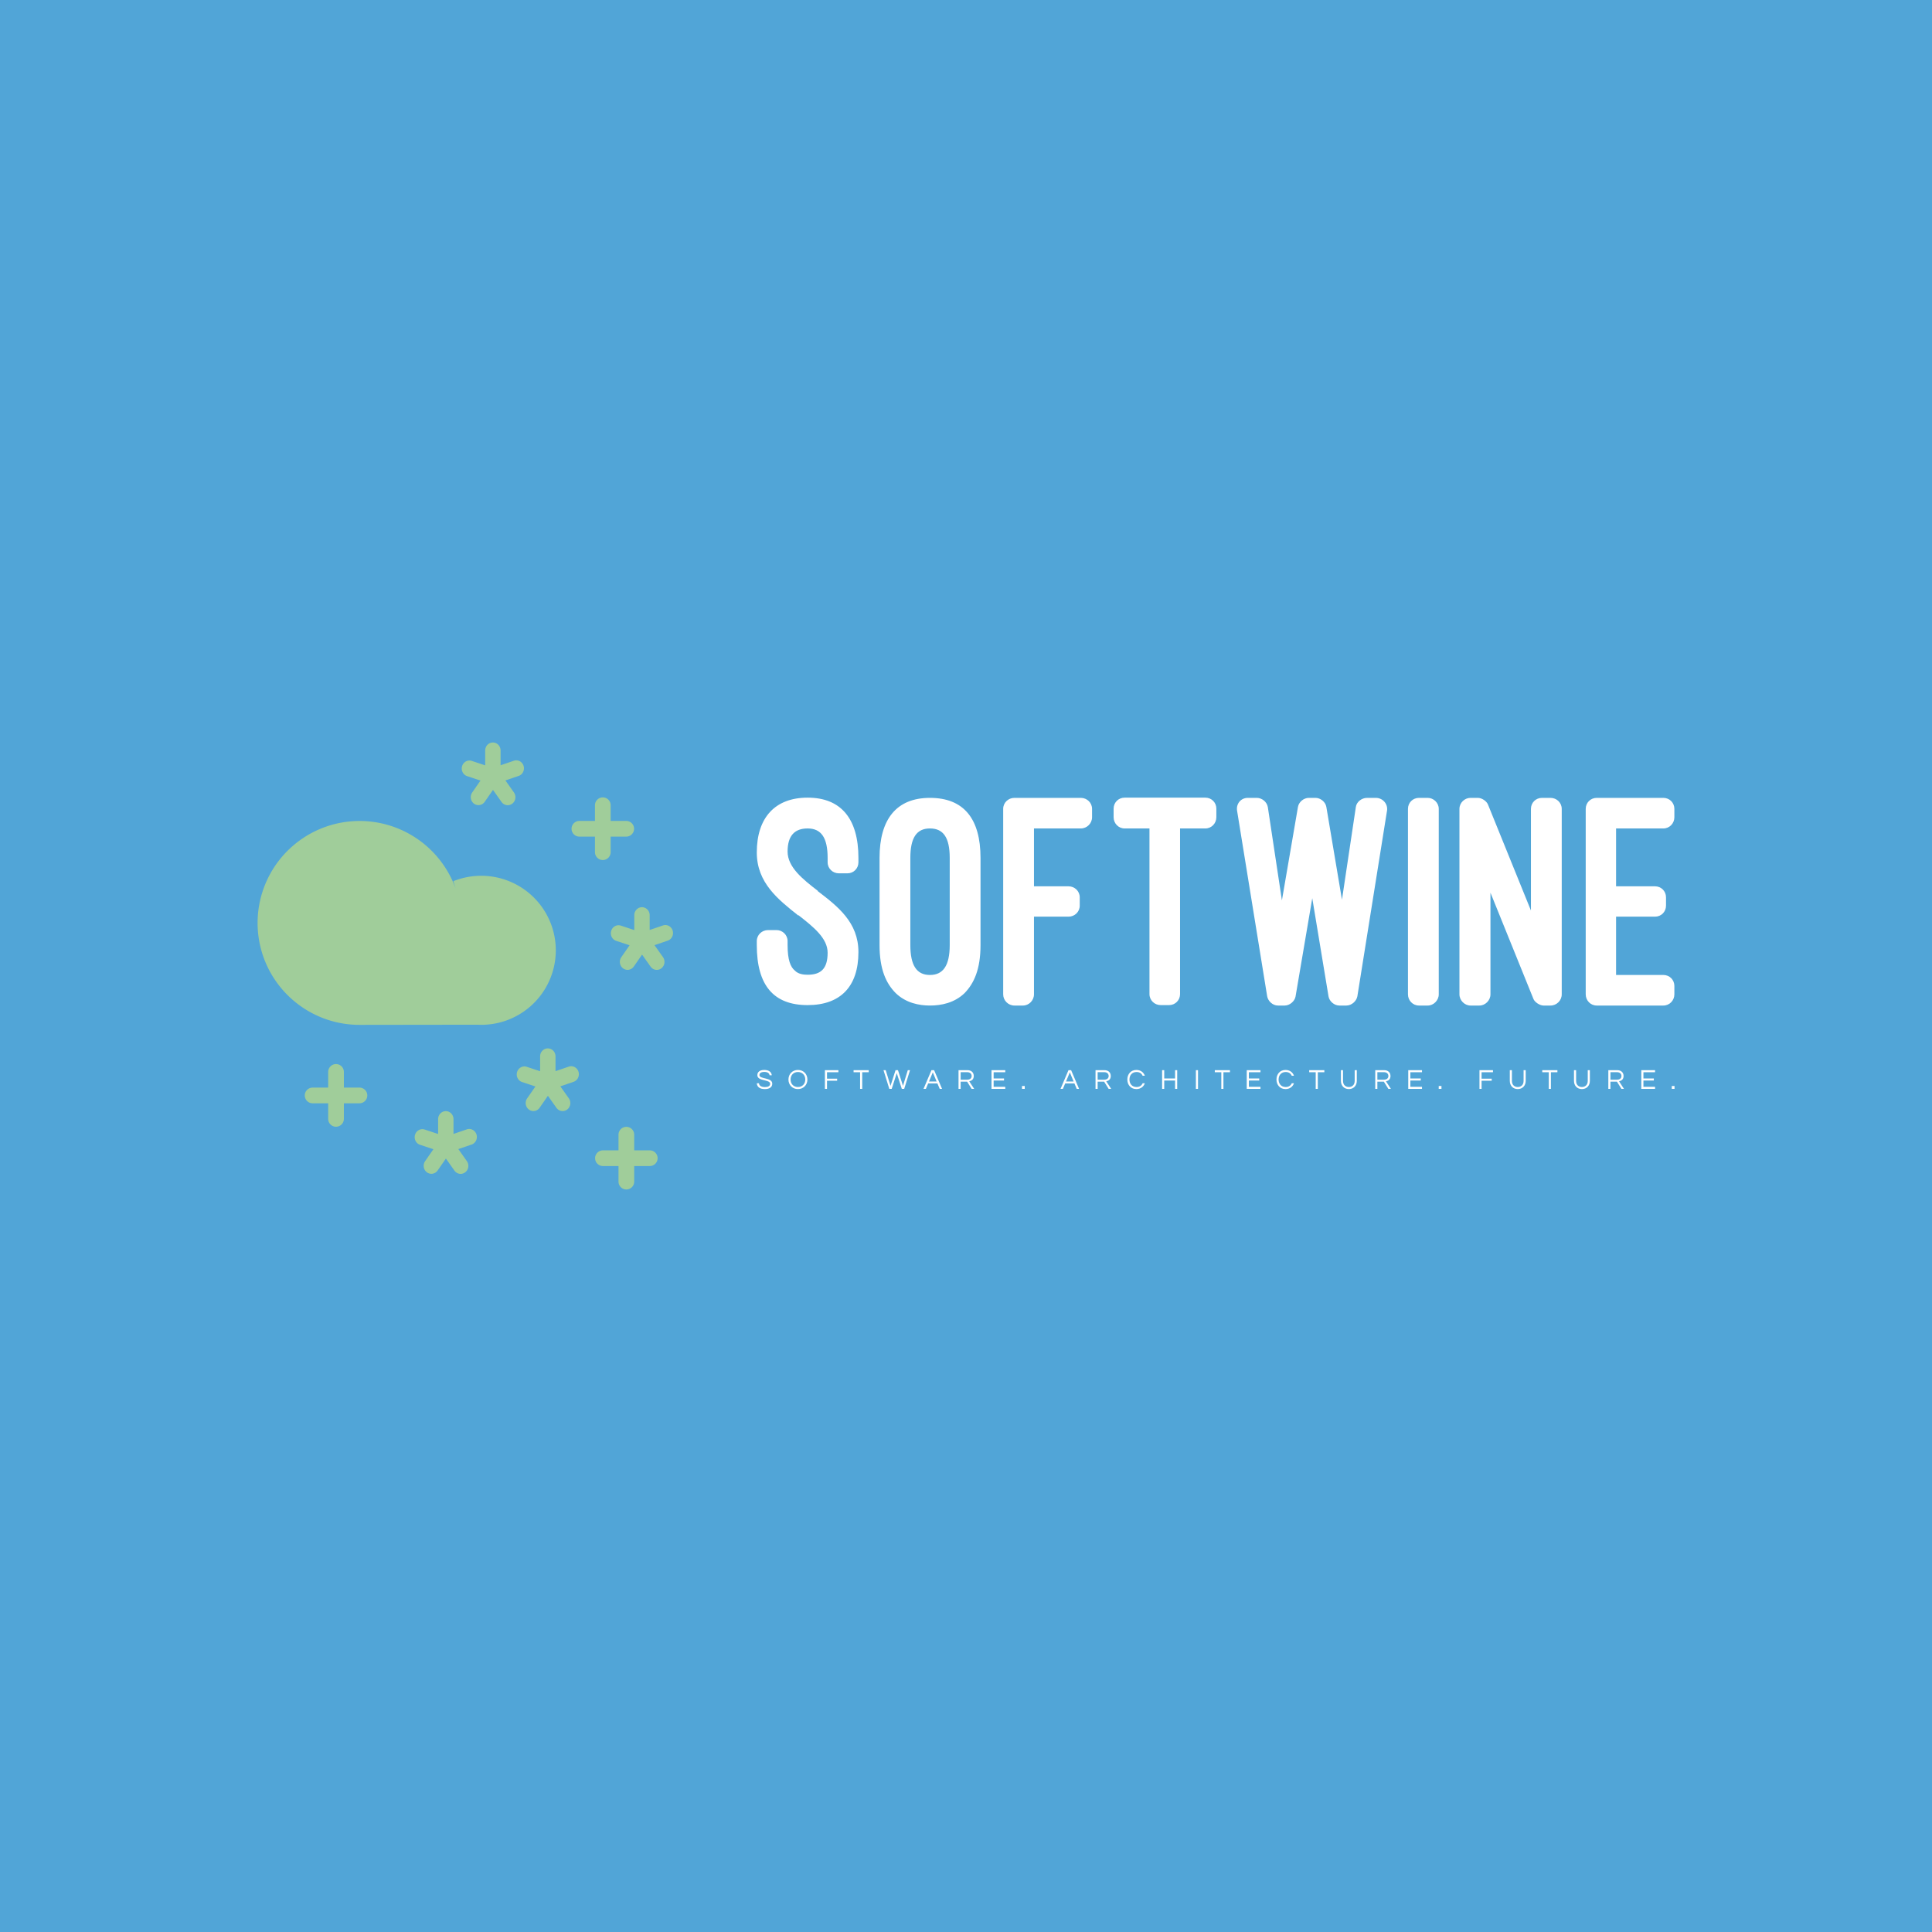 <svg data-v-fde0c5aa="" xmlns="http://www.w3.org/2000/svg" viewBox="0 0 300 300" class="iconLeftSlogan"><!---->
    <defs data-v-fde0c5aa=""><!----></defs>
    <rect data-v-fde0c5aa="" fill="#51A5D7" x="0" y="0" width="300px" height="300px" class="logo-background-square">
    </rect>
    <defs data-v-fde0c5aa=""><!----></defs>
    <g data-v-fde0c5aa="" id="7661b0a0-9552-4729-8f3f-add882636701" fill="#ffffff"
        transform="matrix(3.416,0,0,3.416,117.48,123.893)">
        <path
            d="M0.01 6.69C0.01 8.53 0.78 9.42 2.32 9.42C3.81 9.42 4.63 8.58 4.63 7.01C4.63 5.66 3.70 4.94 2.77 4.23L2.79 4.23C2.10 3.70 1.41 3.15 1.41 2.44C1.41 1.71 1.74 1.39 2.32 1.39C2.94 1.39 3.23 1.81 3.23 2.73L3.23 2.93C3.23 3.21 3.46 3.43 3.74 3.43L4.13 3.43C4.41 3.43 4.63 3.21 4.63 2.93L4.63 2.73C4.63 0.95 3.84-0.01 2.32-0.01C0.84-0.01 0.01 0.90 0.01 2.48C0.01 3.86 0.98 4.62 1.90 5.35L1.90 5.33C2.59 5.87 3.23 6.38 3.23 7.04C3.23 7.78 2.91 8.04 2.32 8.04C2.13 8.04 1.89 8.01 1.74 7.85C1.54 7.69 1.41 7.36 1.41 6.69L1.41 6.51C1.41 6.23 1.18 6.01 0.91 6.01L0.52 6.01C0.24 6.01 0.01 6.23 0.01 6.51ZM5.59 6.69C5.59 7.80 5.89 8.44 6.33 8.88C6.79 9.32 7.38 9.44 7.88 9.44C8.40 9.44 8.99 9.32 9.45 8.88C9.88 8.44 10.18 7.80 10.18 6.69L10.18 2.73C10.18 0.95 9.42 0 7.88 0C6.36 0 5.59 0.97 5.59 2.73ZM6.99 2.73C6.99 1.82 7.27 1.39 7.88 1.39C8.48 1.39 8.78 1.79 8.78 2.73L8.78 6.69C8.78 7.64 8.47 8.05 7.88 8.05C7.28 8.05 6.99 7.62 6.99 6.69ZM11.72 0C11.44 0 11.21 0.22 11.21 0.50L11.21 8.93C11.21 9.21 11.44 9.44 11.72 9.44L12.11 9.44C12.38 9.44 12.61 9.21 12.61 8.93L12.61 5.40L14.18 5.40C14.46 5.40 14.69 5.18 14.69 4.90L14.69 4.52C14.69 4.24 14.46 4.02 14.18 4.02L12.61 4.02L12.61 1.39L14.74 1.39C15.02 1.39 15.25 1.16 15.25 0.88L15.25 0.50C15.25 0.22 15.02 0 14.74 0ZM16.23 0.88C16.23 1.16 16.45 1.39 16.73 1.39L17.86 1.39L17.86 8.92C17.86 9.20 18.09 9.42 18.37 9.42L18.75 9.42C19.03 9.42 19.25 9.20 19.25 8.92L19.25 1.39L20.40 1.39C20.68 1.39 20.90 1.16 20.90 0.88L20.90 0.49C20.90 0.21 20.68-0.01 20.40-0.01L16.73-0.01C16.45-0.01 16.23 0.21 16.23 0.49ZM25.90 0.41C25.86 0.18 25.63 0 25.41 0L25.10 0C24.88 0 24.65 0.18 24.61 0.41L23.88 4.66L23.24 0.42C23.20 0.18 22.97 0 22.74 0L22.33 0C22.01 0 21.80 0.27 21.84 0.57L23.21 9.02C23.25 9.24 23.46 9.44 23.70 9.44L24.01 9.44C24.23 9.44 24.46 9.25 24.50 9.03L25.26 4.56L26.00 9.03C26.04 9.25 26.26 9.44 26.49 9.44L26.81 9.44C27.05 9.44 27.27 9.24 27.31 9.02L28.66 0.57C28.70 0.27 28.46 0 28.15 0L27.75 0C27.51 0 27.27 0.18 27.24 0.42L26.61 4.63ZM31.01 0.50C31.01 0.22 30.77 0 30.51 0L30.11 0C29.83 0 29.61 0.22 29.61 0.50L29.61 8.93C29.61 9.21 29.83 9.44 30.11 9.44L30.51 9.44C30.77 9.44 31.01 9.21 31.01 8.93ZM36.09 9.44C36.37 9.44 36.60 9.21 36.60 8.93L36.60 0.50C36.60 0.22 36.37 0 36.09 0L35.70 0C35.42 0 35.20 0.22 35.20 0.50L35.20 5.12L33.25 0.31C33.19 0.15 32.97 0 32.79 0L32.45 0C32.19 0 31.95 0.22 31.95 0.50L31.95 8.93C31.95 9.21 32.19 9.44 32.45 9.44L32.86 9.44C33.12 9.44 33.36 9.21 33.36 8.93L33.36 4.31L35.31 9.13C35.36 9.28 35.60 9.44 35.77 9.44ZM38.19 0C37.91 0 37.69 0.22 37.69 0.50L37.69 8.93C37.69 9.21 37.91 9.44 38.19 9.44L41.22 9.44C41.50 9.44 41.72 9.21 41.72 8.93L41.72 8.55C41.72 8.27 41.50 8.05 41.22 8.05L39.07 8.05L39.07 5.40L40.84 5.40C41.12 5.40 41.34 5.18 41.34 4.90L41.34 4.52C41.34 4.24 41.12 4.02 40.84 4.02L39.07 4.02L39.07 1.39L41.22 1.39C41.50 1.39 41.72 1.16 41.72 0.88L41.72 0.50C41.72 0.22 41.50 0 41.22 0Z">
        </path>
    </g>
    <defs data-v-fde0c5aa=""><!----></defs>
    <g data-v-fde0c5aa="" id="c384ea37-ceba-4697-904b-a8162751fcf7" stroke="none" fill="#A0CD9A"
        transform="matrix(2.436,0,0,2.436,33.906,110.421)">
        <g stroke-linecap="round" stroke-linejoin="round">
            <path
                d="M15.331 12.01A6.502 6.502 0 002.52 13.998C2.78 17.383 5.602 19.998 9 20l7.51-.01a4.748 4.748 0 003.686-8.02 4.753 4.753 0 00-5.214-1.13">
            </path>
            <path
                d="M21.075 21.505a.491.51 0 00-.565.499v.952l-.875-.29a.491.51 0 00-.299.97l.874.29-.536.773a.491.51 0 00.797.595l.536-.773.544.768a.491.51 0 00.792-.603l-.543-.768.871-.298a.491.51 0 00-.307-.967l-.872.298V22a.491.51 0 00-.417-.495z"
                style="line-height:normal;text-indent:0;text-align:start;text-decoration-line:none;text-decoration-style:solid;text-decoration-color:#000;text-transform:none;white-space:normal;isolation:auto;mix-blend-mode:normal;solid-color:#000;solid-opacity:1"
                color="#000" font-weight="400" font-family="sans-serif" overflow="visible" stroke-width="3.288"></path>
            <path
                style="line-height:normal;text-indent:0;text-align:start;text-decoration-line:none;text-decoration-style:solid;text-decoration-color:#000;text-transform:none;white-space:normal;isolation:auto;mix-blend-mode:normal;solid-color:#000;solid-opacity:1"
                d="M26 26.5a.5.5 0 00-.493.507v2.986a.5.5 0 101 0v-2.986A.5.5 0 0026 26.5z" color="#000"
                font-weight="400" font-family="sans-serif" overflow="visible"></path>
            <path
                style="line-height:normal;text-indent:0;text-align:start;text-decoration-line:none;text-decoration-style:solid;text-decoration-color:#000;text-transform:none;white-space:normal;isolation:auto;mix-blend-mode:normal;solid-color:#000;solid-opacity:1"
                d="M24.515 27.999a.5.5 0 100 1H27.5a.5.5 0 100-1z" color="#000" font-weight="400"
                font-family="sans-serif" overflow="visible"></path>
            <path
                d="M17.574 2.006a.491.51 0 00-.565.498v.953l-.875-.29a.491.51 0 00-.3.97l.875.29-.536.772a.491.51 0 00.797.595l.536-.772.543.767a.491.51 0 00.793-.602l-.543-.768.871-.298a.491.51 0 00-.307-.967l-.873.298V2.5a.491.51 0 00-.416-.494zM27.077 12.506a.491.51 0 00-.565.498v.953l-.875-.29a.491.51 0 00-.3.97l.875.29-.536.772a.491.51 0 00.797.595l.536-.773.544.768a.491.51 0 00.792-.603l-.543-.767.871-.298a.491.51 0 00-.307-.967l-.872.297V13a.491.51 0 00-.417-.494z"
                style="line-height:normal;text-indent:0;text-align:start;text-decoration-line:none;text-decoration-style:solid;text-decoration-color:#000;text-transform:none;white-space:normal;isolation:auto;mix-blend-mode:normal;solid-color:#000;solid-opacity:1"
                color="#000" font-weight="400" font-family="sans-serif" overflow="visible" stroke-width="3.288"></path>
            <path
                style="line-height:normal;text-indent:0;text-align:start;text-decoration-line:none;text-decoration-style:solid;text-decoration-color:#000;text-transform:none;white-space:normal;isolation:auto;mix-blend-mode:normal;solid-color:#000;solid-opacity:1"
                d="M24.5 5.5a.5.5 0 00-.493.507v2.986a.5.5 0 101 0V6.007A.5.5 0 0024.5 5.5z" color="#000"
                font-weight="400" font-family="sans-serif" overflow="visible"></path>
            <path
                style="line-height:normal;text-indent:0;text-align:start;text-decoration-line:none;text-decoration-style:solid;text-decoration-color:#000;text-transform:none;white-space:normal;isolation:auto;mix-blend-mode:normal;solid-color:#000;solid-opacity:1"
                d="M23.014 7a.5.5 0 100 1H26a.5.5 0 100-1zM7.494 22.499a.5.5 0 00-.493.508v2.986a.5.5 0 101 0v-2.986a.5.5 0 00-.507-.508z"
                color="#000" font-weight="400" font-family="sans-serif" overflow="visible"></path>
            <path
                style="line-height:normal;text-indent:0;text-align:start;text-decoration-line:none;text-decoration-style:solid;text-decoration-color:#000;text-transform:none;white-space:normal;isolation:auto;mix-blend-mode:normal;solid-color:#000;solid-opacity:1"
                d="M6.009 23.999a.5.5 0 100 1h2.985a.5.5 0 100-1z" color="#000" font-weight="400"
                font-family="sans-serif" overflow="visible"></path>
            <path
                d="M14.573 25.505a.491.51 0 00-.565.499v.952l-.875-.29a.491.51 0 00-.3.97l.875.29-.536.773a.491.51 0 00.797.595l.536-.773.543.768a.491.51 0 00.793-.603l-.543-.768.871-.298a.491.51 0 00-.307-.967l-.873.298V26a.491.51 0 00-.416-.495z"
                style="line-height:normal;text-indent:0;text-align:start;text-decoration-line:none;text-decoration-style:solid;text-decoration-color:#000;text-transform:none;white-space:normal;isolation:auto;mix-blend-mode:normal;solid-color:#000;solid-opacity:1"
                color="#000" font-weight="400" font-family="sans-serif" overflow="visible" stroke-width="3.288"></path>
        </g>
    </g>
    <defs data-v-fde0c5aa=""><!----></defs>
    <g data-v-fde0c5aa="" id="3d120e79-0faa-43a5-a0da-08379bf739aa" fill="#ffffff"
        transform="matrix(0.313,0,0,0.313,117.373,165.484)">
        <path
            d="M1.75 4.65C1.75 4.03 2.11 3.08 4.21 3.08C5.91 3.08 6.69 3.82 6.80 4.75L7.88 4.75C7.80 3.36 6.68 2.10 4.21 2.10C1.89 2.10 0.73 3.15 0.73 4.66C0.73 7.84 7.07 6.69 7.07 8.96C7.07 10.05 6.09 10.60 4.52 10.60C2.91 10.60 1.61 10.05 1.54 8.71L0.45 8.71C0.59 10.37 1.71 11.59 4.45 11.59C6.73 11.59 8.12 10.64 8.12 8.92C8.12 5.68 1.75 6.80 1.75 4.65ZM20.86 2.10C18.05 2.10 16.16 4.21 16.16 6.85C16.16 9.48 18.05 11.59 20.86 11.59C23.67 11.59 25.56 9.48 25.56 6.85C25.56 4.21 23.67 2.10 20.86 2.10ZM20.86 10.57C18.61 10.57 17.21 8.93 17.21 6.85C17.21 4.76 18.61 3.12 20.86 3.12C23.11 3.12 24.51 4.76 24.51 6.85C24.51 8.93 23.11 10.57 20.86 10.57ZM40.94 3.22L40.94 2.21L34.24 2.21L34.24 11.48L35.29 11.48L35.29 7.46L40.32 7.46L40.32 6.44L35.29 6.44L35.29 3.22ZM55.99 2.21L48.47 2.21L48.47 3.22L51.70 3.22L51.70 11.48L52.75 11.48L52.75 3.22L55.99 3.22ZM69.89 3.70L72.39 11.48L73.58 11.48L76.47 2.21L75.36 2.21L72.98 10.00L70.49 2.21L69.29 2.21L66.79 10.00L64.41 2.21L63.31 2.21L66.19 11.48L67.38 11.48ZM88.42 2.21L87.11 2.21L83.17 11.48L84.34 11.48L85.47 8.79L90.06 8.79L91.20 11.48L92.36 11.48ZM85.88 7.83L87.77 3.30L89.66 7.83ZM101.58 7.92L104.80 7.92L107.04 11.48L108.29 11.48L105.85 7.74C106.89 7.50 108.09 6.90 108.09 5.11C108.09 3.35 106.88 2.21 104.97 2.21L100.53 2.21L100.53 11.48L101.58 11.48ZM101.58 3.21L104.85 3.21C106.16 3.21 107.04 3.93 107.04 5.11C107.04 6.55 105.78 6.93 104.79 6.93L101.58 6.93ZM123.72 3.22L123.72 2.21L116.90 2.21L116.90 11.48L123.72 11.48L123.72 10.47L117.95 10.47L117.95 7.35L123.10 7.35L123.10 6.33L117.95 6.33L117.95 3.22ZM132.02 10.05L132.02 11.48L133.38 11.48L133.38 10.05ZM156.39 2.21L155.08 2.21L151.14 11.48L152.31 11.48L153.44 8.79L158.03 8.79L159.17 11.48L160.33 11.48ZM153.85 7.83L155.74 3.30L157.63 7.83ZM169.55 7.92L172.77 7.92L175.01 11.48L176.26 11.48L173.82 7.74C174.86 7.50 176.06 6.90 176.06 5.11C176.06 3.35 174.85 2.21 172.94 2.21L168.50 2.21L168.50 11.48L169.55 11.48ZM169.55 3.21L172.82 3.21C174.13 3.21 175.01 3.93 175.01 5.11C175.01 6.55 173.75 6.93 172.76 6.93L169.55 6.93ZM188.85 10.57C186.59 10.57 185.33 8.93 185.33 6.85C185.33 4.76 186.59 3.12 188.85 3.12C190.37 3.12 191.38 3.85 191.86 4.98L192.96 4.98C192.37 3.29 190.86 2.10 188.76 2.10C185.98 2.10 184.28 4.21 184.28 6.85C184.28 9.48 185.98 11.59 188.76 11.59C190.86 11.59 192.37 10.40 192.96 8.71L191.86 8.71C191.38 9.84 190.37 10.57 188.85 10.57ZM207.97 2.21L207.97 6.33L202.58 6.33L202.58 2.21L201.53 2.21L201.53 11.48L202.58 11.48L202.58 7.35L207.97 7.35L207.97 11.48L209.02 11.48L209.02 2.21ZM219.34 2.21L218.29 2.21L218.29 11.48L219.34 11.48ZM235.19 2.21L227.67 2.21L227.67 3.22L230.90 3.22L230.90 11.48L231.95 11.48L231.95 3.22L235.19 3.22ZM250.33 3.22L250.33 2.21L243.52 2.21L243.52 11.48L250.33 11.48L250.33 10.47L244.57 10.47L244.57 7.35L249.72 7.35L249.72 6.33L244.57 6.33L244.57 3.22ZM262.84 10.57C260.58 10.57 259.32 8.93 259.32 6.85C259.32 4.76 260.58 3.12 262.84 3.12C264.36 3.12 265.37 3.85 265.85 4.98L266.95 4.98C266.36 3.29 264.85 2.10 262.75 2.10C259.97 2.10 258.27 4.21 258.27 6.85C258.27 9.48 259.97 11.59 262.75 11.59C264.85 11.59 266.36 10.40 266.95 8.71L265.85 8.71C265.37 9.84 264.36 10.57 262.84 10.57ZM282.02 2.21L274.50 2.21L274.50 3.22L277.73 3.22L277.73 11.48L278.78 11.48L278.78 3.22L282.02 3.22ZM297.07 2.21L297.07 7.52C297.07 9.67 295.64 10.57 294.17 10.57C292.70 10.57 291.28 9.67 291.28 7.52L291.28 2.21L290.23 2.21L290.23 7.49C290.23 9.95 291.86 11.59 294.17 11.59C296.49 11.59 298.12 9.94 298.12 7.49L298.12 2.21ZM308.32 7.92L311.54 7.92L313.78 11.48L315.03 11.48L312.59 7.74C313.63 7.50 314.83 6.90 314.83 5.11C314.83 3.35 313.61 2.21 311.71 2.21L307.27 2.21L307.27 11.48L308.32 11.48ZM308.32 3.21L311.58 3.21C312.90 3.21 313.78 3.93 313.78 5.11C313.78 6.55 312.52 6.93 311.53 6.93L308.32 6.93ZM330.46 3.22L330.46 2.21L323.64 2.21L323.64 11.48L330.46 11.48L330.46 10.47L324.69 10.47L324.69 7.35L329.84 7.35L329.84 6.33L324.69 6.33L324.69 3.22ZM338.76 10.05L338.76 11.48L340.12 11.48L340.12 10.05ZM365.67 3.22L365.67 2.21L358.97 2.21L358.97 11.48L360.02 11.48L360.02 7.46L365.05 7.46L365.05 6.44L360.02 6.44L360.02 3.22ZM380.86 2.21L380.86 7.52C380.86 9.67 379.43 10.57 377.96 10.57C376.49 10.57 375.07 9.67 375.07 7.52L375.07 2.21L374.02 2.21L374.02 7.49C374.02 9.95 375.65 11.59 377.96 11.59C380.28 11.59 381.91 9.94 381.91 7.49L381.91 2.21ZM397.64 2.21L390.12 2.21L390.12 3.22L393.36 3.22L393.36 11.48L394.41 11.48L394.41 3.22L397.64 3.22ZM412.69 2.21L412.69 7.52C412.69 9.67 411.26 10.57 409.79 10.57C408.32 10.57 406.91 9.67 406.91 7.52L406.91 2.21L405.86 2.21L405.86 7.49C405.86 9.95 407.48 11.59 409.79 11.59C412.12 11.59 413.74 9.94 413.74 7.49L413.74 2.21ZM423.95 7.92L427.17 7.92L429.41 11.48L430.65 11.48L428.22 7.74C429.25 7.50 430.46 6.90 430.46 5.11C430.46 3.35 429.24 2.21 427.34 2.21L422.90 2.21L422.90 11.48L423.95 11.48ZM423.95 3.21L427.21 3.21C428.53 3.21 429.41 3.93 429.41 5.11C429.41 6.55 428.15 6.93 427.15 6.93L423.95 6.93ZM446.08 3.22L446.08 2.21L439.26 2.21L439.26 11.48L446.08 11.48L446.08 10.47L440.31 10.47L440.31 7.35L445.47 7.35L445.47 6.33L440.31 6.33L440.31 3.22ZM454.38 10.05L454.38 11.48L455.74 11.48L455.74 10.05Z">
        </path>
    </g>
</svg>